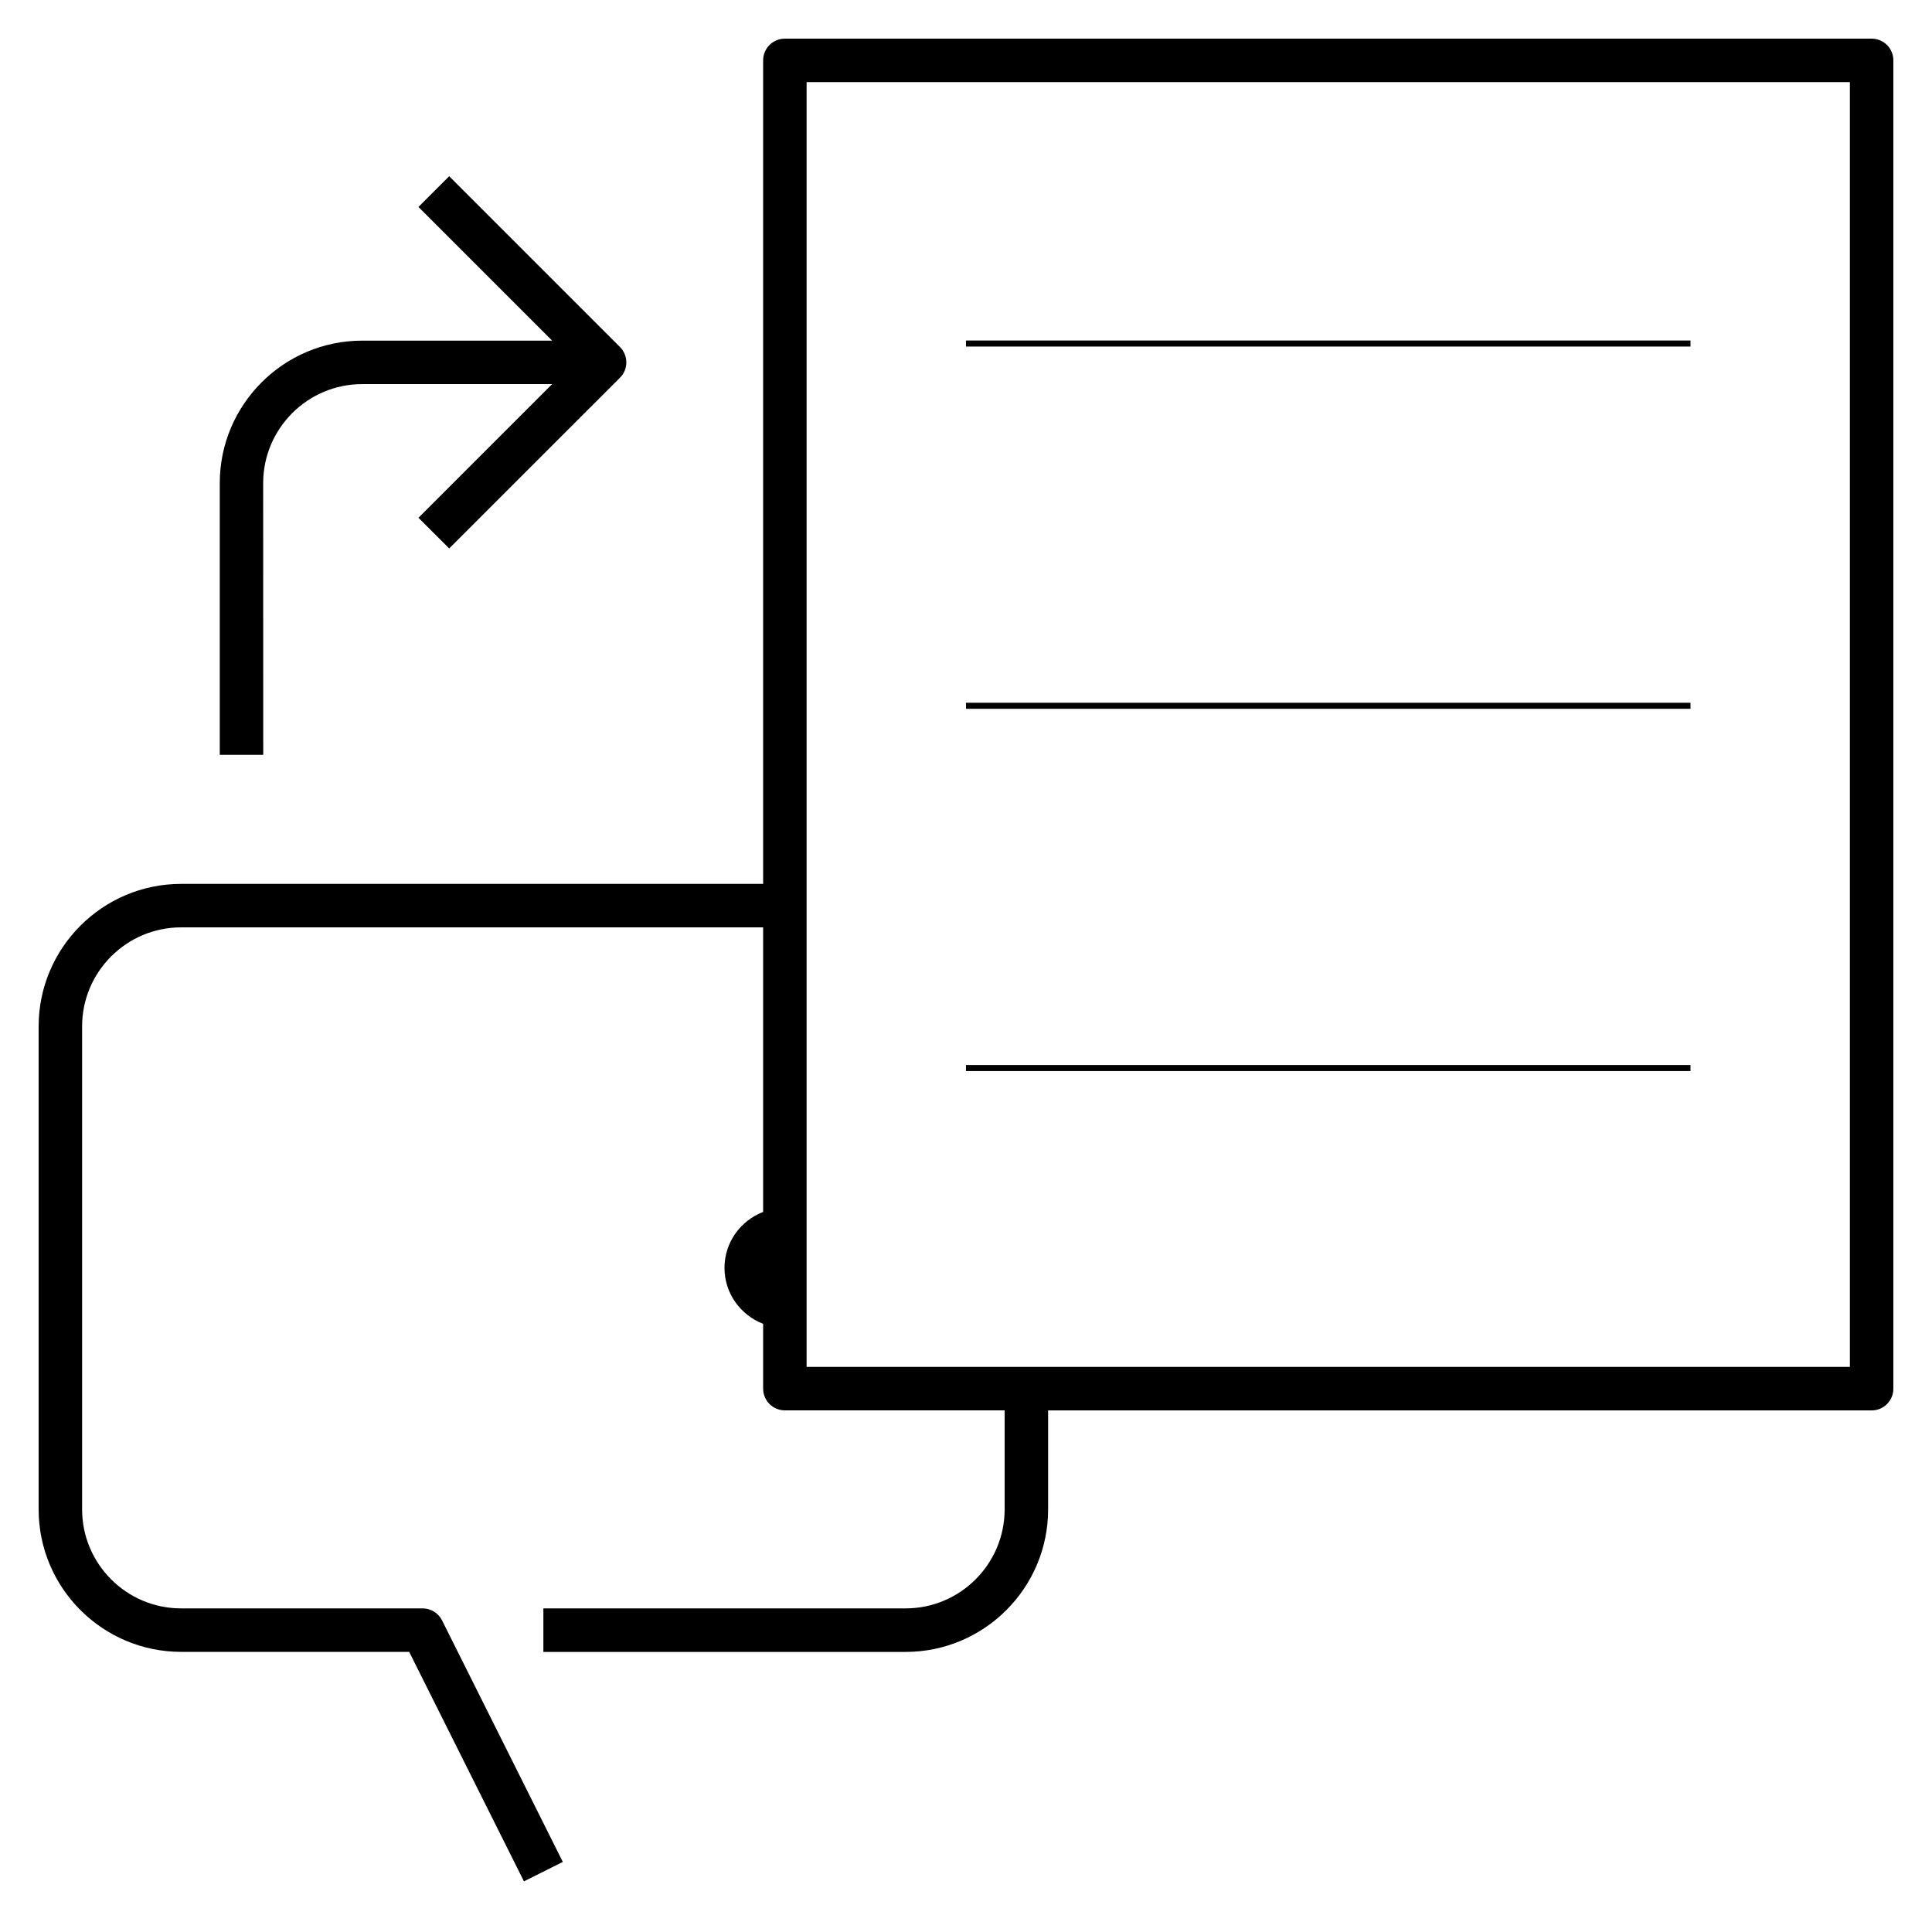 <?xml version="1.0" encoding="iso-8859-1"?>
<!-- Uploaded to: SVG Repo, www.svgrepo.com, Generator: SVG Repo Mixer Tools -->
<svg fill="#000000" version="1.1" id="Layer_1" xmlns="http://www.w3.org/2000/svg" xmlns:xlink="http://www.w3.org/1999/xlink" 
	 viewBox="0 0 32 32" xml:space="preserve">
<g id="speech--to--text_1_">
	<rect x="16" y="11.64" width="12" height="0.1"/>
	<rect x="16" y="5.64" width="12" height="0.1"/>
	<path d="M4.359,8.002c0-0.904,0.736-1.64,1.64-1.64h3.146L6.931,8.576L7.44,9.084l2.829-2.828c0.068-0.067,0.105-0.159,0.105-0.254
		s-0.038-0.187-0.105-0.254L7.44,2.919L6.931,3.428l2.214,2.214H6c-1.301,0-2.36,1.059-2.36,2.36v4.5h0.72L4.359,8.002L4.359,8.002z
		"/>
	<rect x="16" y="17.64" width="12" height="0.1"/>
	<path d="M31,0.64H13c-0.199,0-0.36,0.161-0.36,0.36v13.64H3c-1.301,0-2.36,1.059-2.36,2.36v8c0,1.302,1.059,2.36,2.36,2.36h3.777
		l1.901,3.801l0.644-0.322l-2-4C7.261,26.717,7.136,26.64,7,26.64H3c-0.904,0-1.64-0.735-1.64-1.64v-8c0-0.904,0.736-1.64,1.64-1.64
		h9.64v4.713C12.267,20.218,12,20.575,12,21s0.267,0.782,0.64,0.927V23c0,0.199,0.161,0.36,0.36,0.36h3.64V25
		c0,0.904-0.736,1.64-1.64,1.64H9v0.721h6c1.301,0,2.36-1.059,2.36-2.36v-1.64H31c0.199,0,0.36-0.161,0.36-0.36V1
		C31.36,0.801,31.199,0.64,31,0.64z M30.64,22.64H13.36V1.36h17.28V22.64z"/>
	<circle fill="none" cx="5" cy="21" r="1"/>
	<circle fill="none" cx="9" cy="21" r="1"/>
</g>
<rect id="_Transparent_Rectangle" style="fill:none;" width="32" height="32"/>
</svg>